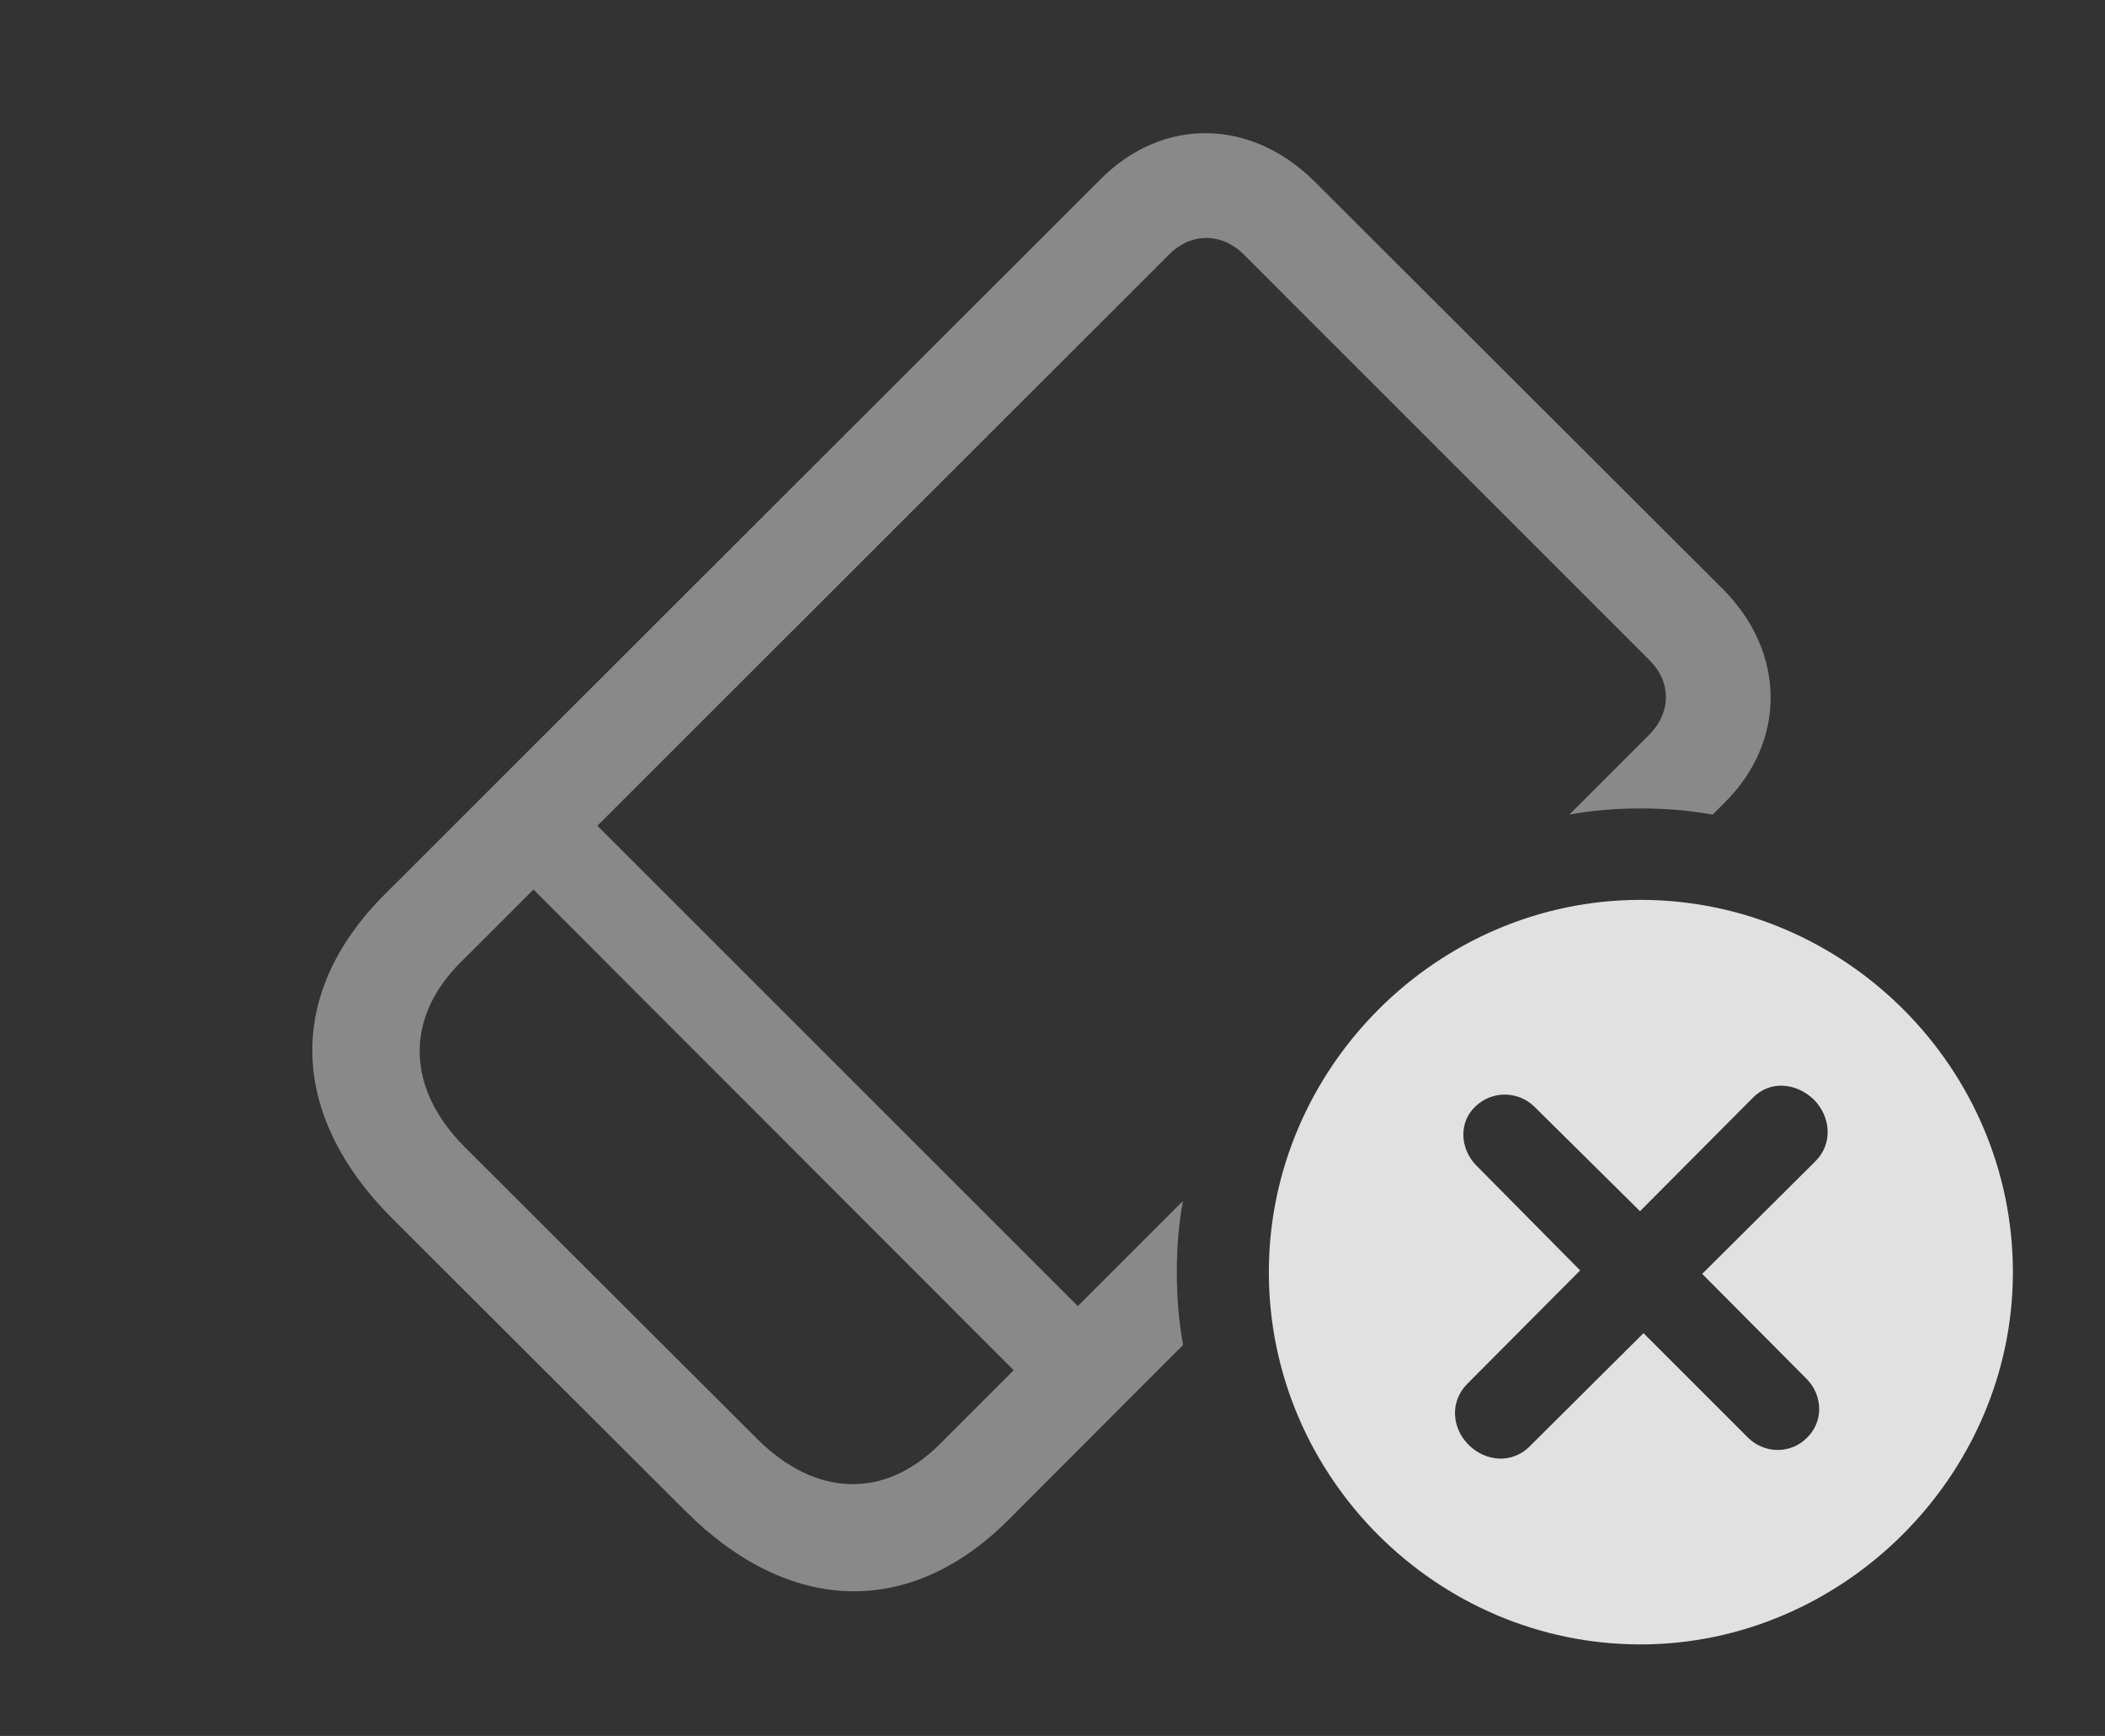 <?xml version="1.0" encoding="UTF-8"?>
<!--Generator: Apple Native CoreSVG 341-->
<!DOCTYPE svg
PUBLIC "-//W3C//DTD SVG 1.1//EN"
       "http://www.w3.org/Graphics/SVG/1.1/DTD/svg11.dtd">
<svg version="1.1" xmlns="http://www.w3.org/2000/svg" xmlns:xlink="http://www.w3.org/1999/xlink" viewBox="0 0 35.723 29.463">
 <rect x="0" y="0" width="35.723" height="29.463" fill="#333333" stroke="none"/>
 <g>
  <rect height="29.463" opacity="0" width="35.723" x="0" y="0"/>
  <path d="M22.314 3.086L29.229 9.99C30.312 11.065 30.322 12.588 29.258 13.633L29.064 13.827C28.668 13.754 28.258 13.721 27.842 13.721C27.431 13.721 27.026 13.753 26.634 13.825L27.988 12.471C28.359 12.1 28.369 11.582 27.998 11.211L21.104 4.316C20.732 3.945 20.205 3.945 19.834 4.326L10.138 14.015L18.291 22.168L20.075 20.384C20.003 20.776 19.971 21.181 19.971 21.592C19.971 22.013 20.004 22.427 20.078 22.827L17.119 25.791C15.44 27.471 13.389 27.402 11.631 25.645L6.66 20.684C4.902 18.926 4.844 16.875 6.514 15.195L18.672 3.047C19.727 1.982 21.23 2.002 22.314 3.086ZM7.793 16.357C6.865 17.305 6.904 18.477 7.881 19.463L12.852 24.424C13.838 25.41 15.01 25.449 15.947 24.512L17.203 23.256L9.053 15.098Z" fill="white" fill-opacity="0.425"/>
  <path d="M34.16 21.592C34.16 25.049 31.27 27.91 27.842 27.91C24.385 27.91 21.533 25.068 21.533 21.592C21.533 18.135 24.385 15.273 27.842 15.273C31.309 15.273 34.16 18.125 34.16 21.592ZM29.746 18.633L27.832 20.557L26.035 18.779C25.762 18.516 25.322 18.506 25.039 18.779C24.756 19.043 24.775 19.482 25.039 19.766L26.816 21.562L24.902 23.486C24.6 23.789 24.639 24.238 24.922 24.521C25.215 24.814 25.664 24.844 25.957 24.551L27.891 22.627L29.668 24.404C29.951 24.678 30.391 24.678 30.664 24.404C30.947 24.131 30.938 23.691 30.664 23.408L28.887 21.621L30.811 19.707C31.113 19.404 31.064 18.945 30.781 18.662C30.488 18.379 30.039 18.33 29.746 18.633Z" fill="white" fill-opacity="0.85"/>
 </g>
</svg>
